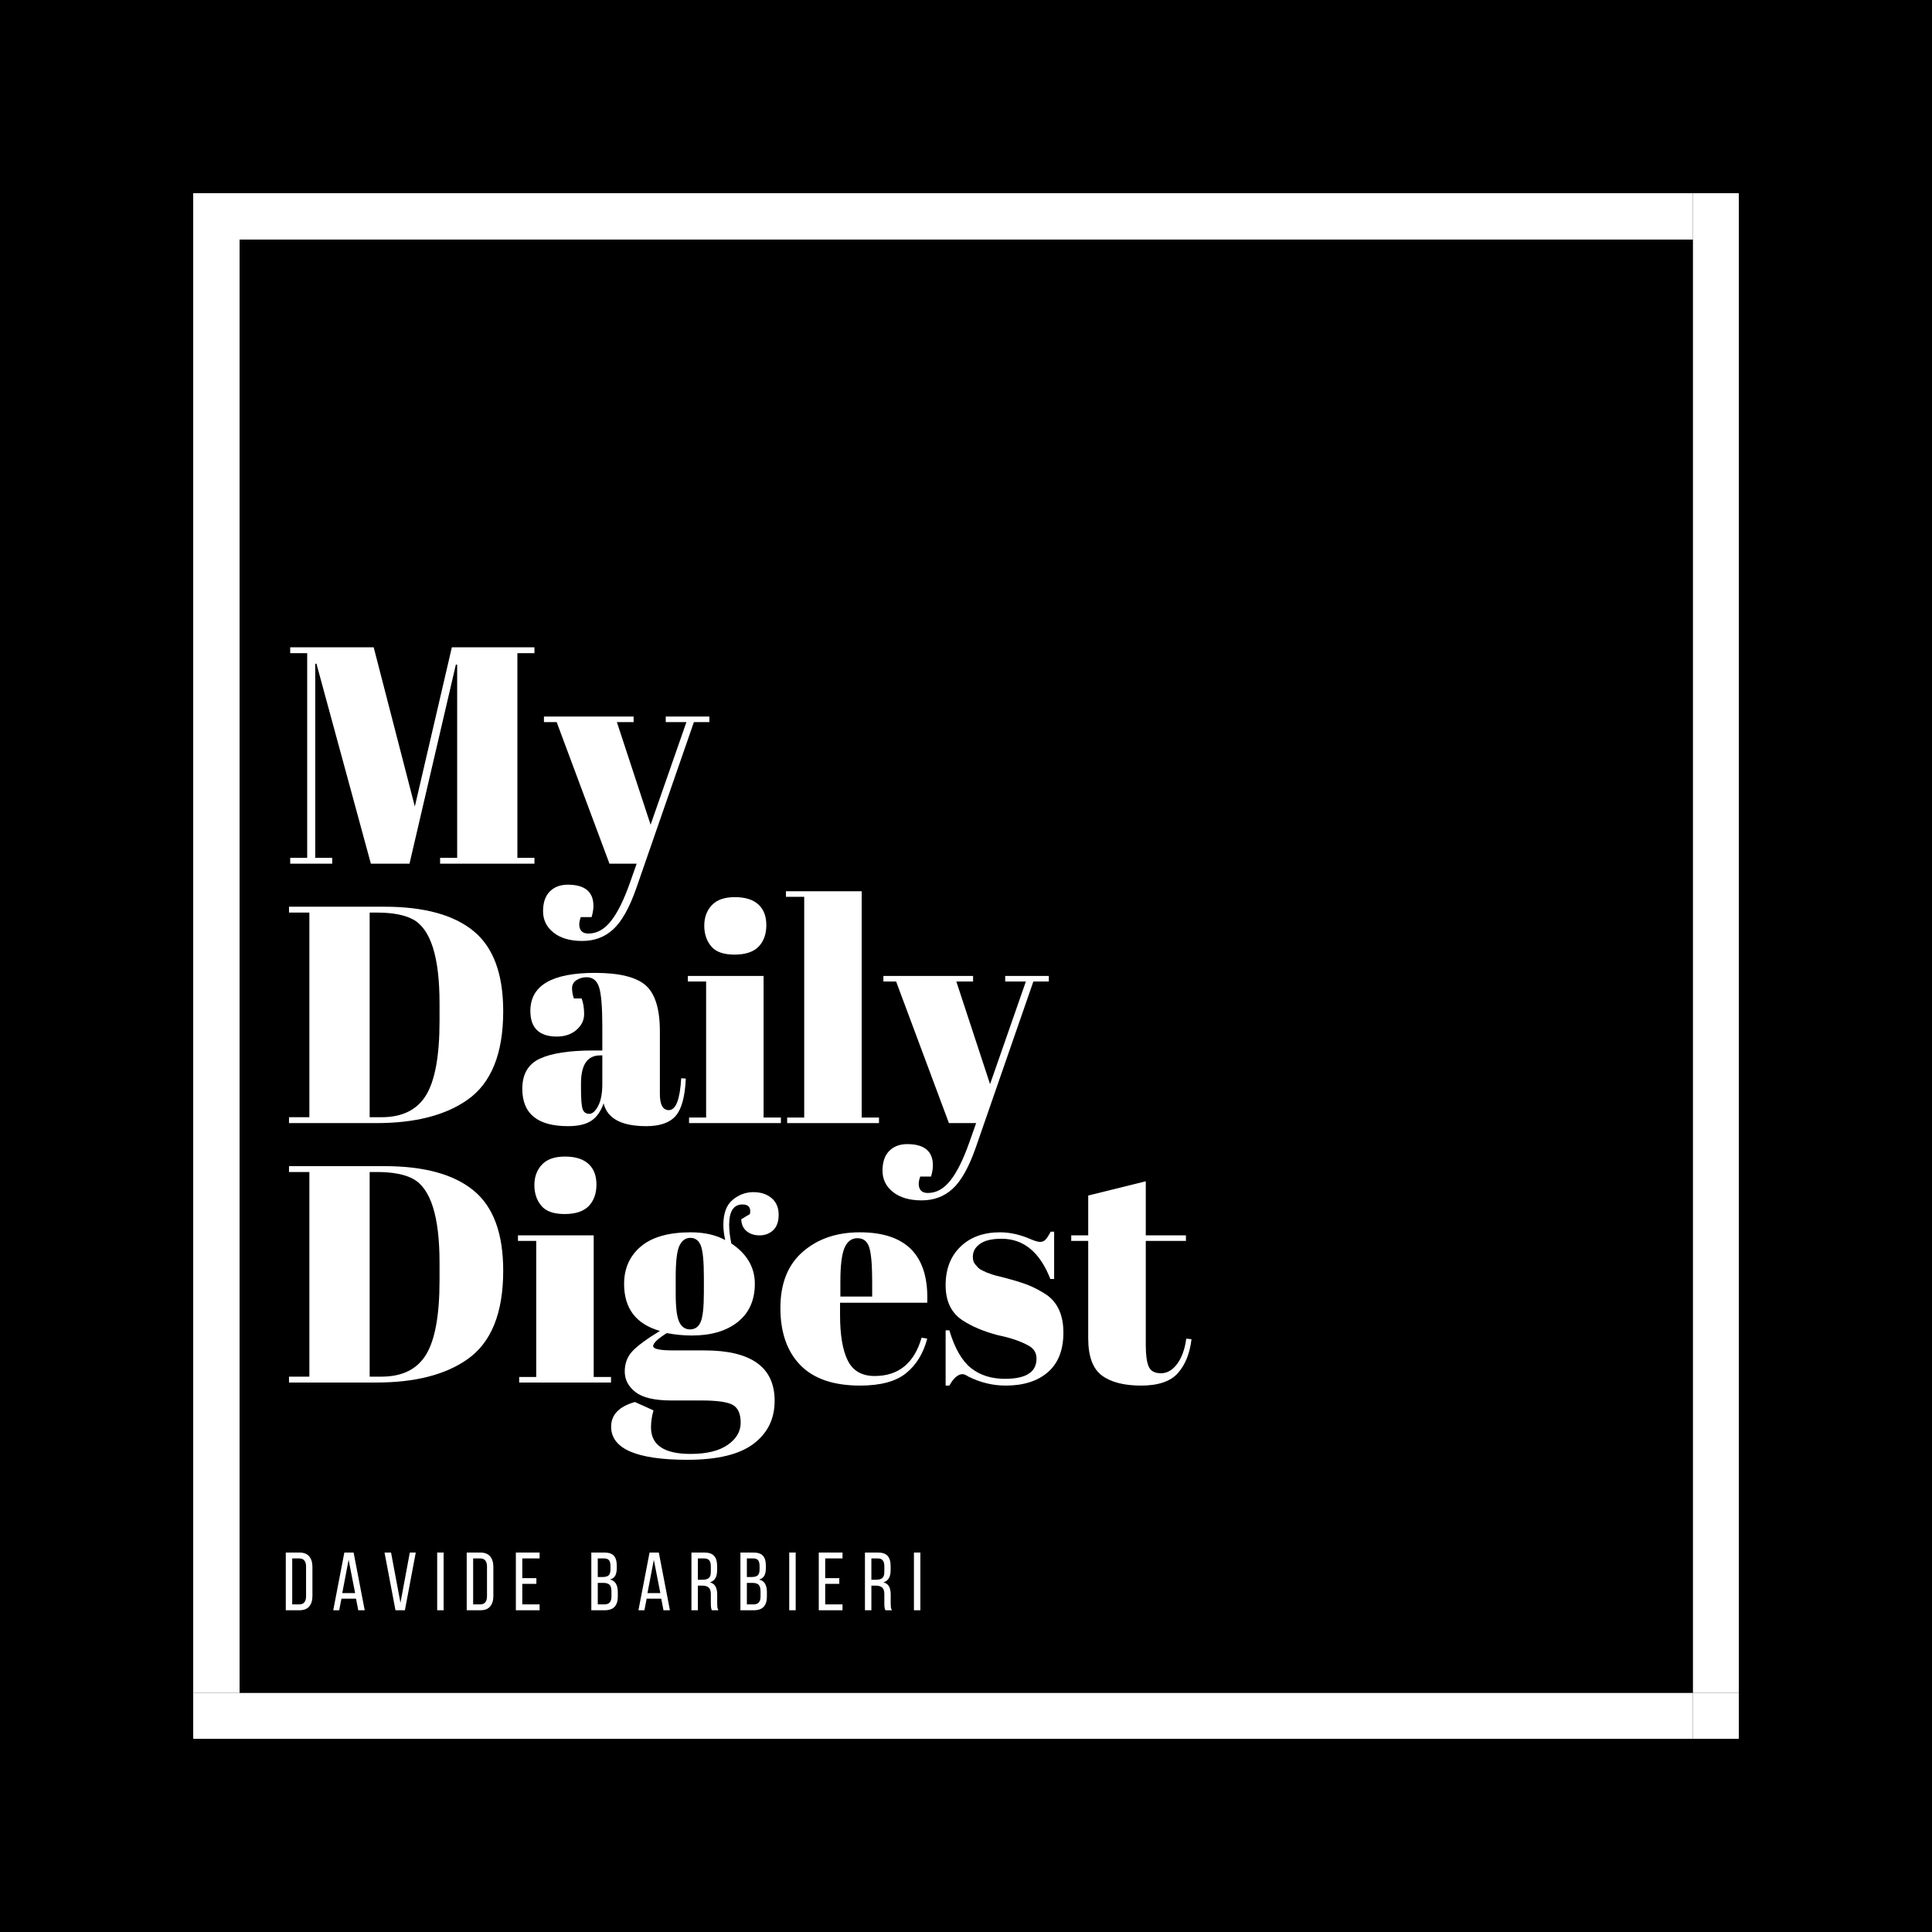 <?xml version="1.0" encoding="UTF-8"?>
<svg xmlns="http://www.w3.org/2000/svg" xmlns:xlink="http://www.w3.org/1999/xlink" width="375pt" height="375pt" viewBox="0 0 375 375" version="1.1">
<defs>
<g>
<symbol overflow="visible" id="glyph0-0">
<path style="stroke:none;" d=""/>
</symbol>
<symbol overflow="visible" id="glyph0-1">
<path style="stroke:none;" d="M 32.875 -42 L 48.906 -42 L 48.906 -40.859 L 45.594 -40.859 L 45.594 -1.141 L 48.906 -1.141 L 48.906 0 L 30.594 0 L 30.594 -1.141 L 33.906 -1.141 L 33.906 -38.641 L 33.656 -38.641 L 24.656 0 L 17.156 0 L 6.594 -38.812 L 6.359 -38.812 L 6.359 -1.141 L 9.656 -1.141 L 9.656 0 L 1.5 0 L 1.5 -1.141 L 4.797 -1.141 L 4.797 -40.859 L 1.5 -40.859 L 1.5 -42 L 17.703 -42 L 25.688 -11.094 Z M 32.875 -42 "/>
</symbol>
<symbol overflow="visible" id="glyph0-2">
<path style="stroke:none;" d="M 0.297 -27.484 L 0.297 -28.562 L 17.703 -28.562 L 17.703 -27.484 L 14.453 -27.484 L 21 -7.562 L 27.953 -27.484 L 23.938 -27.484 L 23.938 -28.562 L 32.406 -28.562 L 32.406 -27.484 L 29.406 -27.484 L 18.188 4.859 C 16.863 8.617 15.379 11.25 13.734 12.75 C 12.098 14.246 10.098 15 7.734 15 C 5.379 15 3.52 14.457 2.156 13.375 C 0.801 12.301 0.125 10.918 0.125 9.234 C 0.125 7.555 0.562 6.273 1.438 5.391 C 2.32 4.516 3.484 4.078 4.922 4.078 C 8.242 4.078 9.906 5.457 9.906 8.219 C 9.906 8.82 9.785 9.539 9.547 10.375 L 7.438 10.375 C 7.113 11.301 7.07 12.062 7.312 12.656 C 7.559 13.258 8.102 13.562 8.938 13.562 C 10.582 13.562 12.039 12.746 13.312 11.125 C 14.59 9.508 15.816 7.039 16.984 3.719 L 18.297 0 L 13.016 0 L 2.766 -27.484 Z M 0.297 -27.484 "/>
</symbol>
<symbol overflow="visible" id="glyph0-3">
<path style="stroke:none;" d="M 42.844 -21.719 C 42.844 -13.477 40.52 -7.738 35.875 -4.5 C 31.594 -1.5 25.711 0 18.234 0 L 1.266 0 L 1.266 -1.141 L 5.219 -1.141 L 5.219 -40.859 L 1.266 -40.859 L 1.266 -42 L 19.797 -42 C 27.473 -42 33.234 -40.426 37.078 -37.281 C 40.918 -34.145 42.844 -28.957 42.844 -21.719 Z M 16.922 -1.141 L 19.203 -1.141 C 23.242 -1.141 26.133 -2.566 27.875 -5.422 C 29.613 -8.285 30.484 -13.078 30.484 -19.797 L 30.484 -23.281 C 30.484 -32.277 28.758 -37.703 25.312 -39.547 C 23.676 -40.418 21.355 -40.859 18.359 -40.859 L 16.922 -40.859 Z M 16.922 -1.141 "/>
</symbol>
<symbol overflow="visible" id="glyph0-4">
<path style="stroke:none;" d="M 15 -14.094 L 16.734 -14.094 L 16.734 -18.719 C 16.734 -22.52 16.523 -25.066 16.109 -26.359 C 15.691 -27.66 14.883 -28.312 13.688 -28.312 C 12.957 -28.312 12.301 -28.121 11.719 -27.75 C 11.145 -27.375 10.859 -26.852 10.859 -26.188 C 10.859 -25.531 10.977 -24.863 11.219 -24.188 L 12.719 -24.188 C 13.039 -23.344 13.203 -22.324 13.203 -21.141 C 13.203 -19.961 12.699 -18.941 11.703 -18.078 C 10.703 -17.223 9.441 -16.797 7.922 -16.797 C 4.484 -16.797 2.766 -18.457 2.766 -21.781 C 2.766 -26.695 6.941 -29.156 15.297 -29.156 C 20.055 -29.156 23.348 -28.34 25.172 -26.719 C 26.992 -25.102 27.906 -22.133 27.906 -17.812 L 27.906 -5.641 C 27.906 -3.555 28.484 -2.516 29.641 -2.516 C 31.004 -2.516 31.805 -4.578 32.047 -8.703 L 32.938 -8.641 C 32.781 -5.117 32.117 -2.695 30.953 -1.375 C 29.797 -0.062 27.898 0.594 25.266 0.594 C 20.461 0.594 17.699 -0.883 16.984 -3.844 C 16.461 -2.32 15.68 -1.199 14.641 -0.484 C 13.598 0.23 12.074 0.594 10.078 0.594 C 4.16 0.594 1.203 -1.82 1.203 -6.656 C 1.203 -9.496 2.332 -11.445 4.594 -12.5 C 6.852 -13.559 10.32 -14.094 15 -14.094 Z M 12.594 -6.719 C 12.594 -4.633 12.703 -3.289 12.922 -2.688 C 13.148 -2.094 13.57 -1.797 14.188 -1.797 C 14.809 -1.797 15.391 -2.305 15.922 -3.328 C 16.461 -4.348 16.734 -5.758 16.734 -7.562 L 16.734 -13.141 L 16.312 -13.141 C 13.832 -13.141 12.594 -11.32 12.594 -7.688 Z M 12.594 -6.719 "/>
</symbol>
<symbol overflow="visible" id="glyph0-5">
<path style="stroke:none;" d="M 9.406 -32.703 C 7.289 -32.703 5.785 -33.238 4.891 -34.312 C 3.992 -35.395 3.547 -36.734 3.547 -38.328 C 3.547 -39.93 4.035 -41.254 5.016 -42.297 C 5.992 -43.336 7.484 -43.859 9.484 -43.859 C 11.48 -43.859 13 -43.387 14.031 -42.453 C 15.07 -41.516 15.594 -40.168 15.594 -38.422 C 15.594 -36.68 15.09 -35.289 14.094 -34.25 C 13.094 -33.219 11.527 -32.703 9.406 -32.703 Z M 0.359 -28.562 L 15.062 -28.562 L 15.062 -1.078 L 18.422 -1.078 L 18.422 0 L 0.594 0 L 0.594 -1.078 L 3.906 -1.078 L 3.906 -27.484 L 0.359 -27.484 Z M 0.359 -28.562 "/>
</symbol>
<symbol overflow="visible" id="glyph0-6">
<path style="stroke:none;" d="M 0.359 -45 L 15.062 -45 L 15.062 -1.078 L 18.422 -1.078 L 18.422 0 L 0.594 0 L 0.594 -1.078 L 3.906 -1.078 L 3.906 -43.922 L 0.359 -43.922 Z M 0.359 -45 "/>
</symbol>
<symbol overflow="visible" id="glyph0-7">
<path style="stroke:none;" d="M 24.656 -31.688 L 26.344 -32.703 C 26.582 -33.941 26.102 -34.562 24.906 -34.562 C 23.176 -34.562 22.312 -33.238 22.312 -30.594 C 22.312 -29.562 22.453 -28.363 22.734 -27 C 25.773 -24.957 27.297 -22.348 27.297 -19.172 C 27.297 -15.992 26.195 -13.523 24 -11.766 C 21.801 -10.004 18.82 -9.125 15.062 -9.125 C 13.5 -9.125 11.879 -9.281 10.203 -9.594 C 8.441 -8.477 7.562 -7.637 7.562 -7.078 C 7.562 -6.516 8.844 -6.234 11.406 -6.234 L 17.516 -6.234 C 26.598 -6.234 31.141 -2.973 31.141 3.547 C 31.141 7.055 29.77 9.844 27.031 11.906 C 24.289 13.965 20.02 15 14.219 15 C 4.344 15 -0.594 12.855 -0.594 8.578 C -0.594 6.254 0.941 4.652 4.016 3.781 L 7.625 5.406 C 7.301 6.559 7.141 7.66 7.141 8.703 C 7.141 12.137 9.695 13.859 14.812 13.859 C 17.934 13.859 20.336 13.273 22.016 12.109 C 23.699 10.953 24.547 9.512 24.547 7.797 C 24.547 6.078 24.035 4.926 23.016 4.344 C 21.992 3.77 19.961 3.484 16.922 3.484 L 11.094 3.484 C 7.852 3.484 5.535 2.941 4.141 1.859 C 2.742 0.773 2.047 -0.551 2.047 -2.125 C 2.047 -3.707 2.547 -5.031 3.547 -6.094 C 4.543 -7.152 6.32 -8.461 8.875 -10.016 C 4.238 -11.336 1.922 -14.379 1.922 -19.141 C 1.922 -22.137 3 -24.555 5.156 -26.391 C 7.32 -28.23 10.562 -29.156 14.875 -29.156 C 17.477 -29.156 19.703 -28.652 21.547 -27.656 C 21.305 -28.738 21.188 -29.719 21.188 -30.594 C 21.188 -32.832 21.785 -34.453 22.984 -35.453 C 24.18 -36.449 25.52 -36.953 27 -36.953 C 28.477 -36.953 29.664 -36.559 30.562 -35.781 C 31.465 -35.008 31.922 -33.941 31.922 -32.578 C 31.922 -31.223 31.559 -30.211 30.844 -29.547 C 30.125 -28.891 29.254 -28.562 28.234 -28.562 C 27.211 -28.562 26.367 -28.832 25.703 -29.375 C 25.047 -29.914 24.695 -30.688 24.656 -31.688 Z M 11.938 -20.453 L 11.938 -17.219 C 11.938 -14.539 12.164 -12.715 12.625 -11.75 C 13.082 -10.789 13.781 -10.312 14.719 -10.312 C 15.664 -10.312 16.348 -10.781 16.766 -11.719 C 17.191 -12.664 17.406 -14.598 17.406 -17.516 L 17.406 -20.453 C 17.406 -23.574 17.199 -25.629 16.797 -26.609 C 16.398 -27.586 15.727 -28.078 14.781 -28.078 C 13.844 -28.078 13.133 -27.566 12.656 -26.547 C 12.176 -25.523 11.938 -23.492 11.938 -20.453 Z M 11.938 -20.453 "/>
</symbol>
<symbol overflow="visible" id="glyph0-8">
<path style="stroke:none;" d="M 16.375 0.594 C 11.219 0.594 7.348 -0.734 4.766 -3.391 C 2.191 -6.043 0.906 -9.742 0.906 -14.484 C 0.906 -19.223 2.352 -22.852 5.25 -25.375 C 8.145 -27.895 11.832 -29.156 16.312 -29.156 C 25.395 -29.156 29.758 -24.598 29.406 -15.484 L 12.484 -15.484 L 12.484 -13.141 C 12.484 -9.223 12.984 -6.262 13.984 -4.266 C 14.98 -2.266 16.723 -1.266 19.203 -1.266 C 23.836 -1.266 26.875 -3.742 28.312 -8.703 L 29.406 -8.516 C 28.645 -5.641 27.27 -3.398 25.281 -1.797 C 23.301 -0.203 20.332 0.594 16.375 0.594 Z M 12.547 -16.688 L 18.719 -16.688 L 18.719 -19.625 C 18.719 -22.863 18.523 -25.07 18.141 -26.25 C 17.766 -27.426 17.004 -28.016 15.859 -28.016 C 14.723 -28.016 13.883 -27.383 13.344 -26.125 C 12.812 -24.863 12.547 -22.695 12.547 -19.625 Z M 12.547 -16.688 "/>
</symbol>
<symbol overflow="visible" id="glyph0-9">
<path style="stroke:none;" d="M 1.984 0.594 L 1.984 -10.141 L 2.703 -10.141 C 3.742 -6.66 5.145 -4.215 6.906 -2.812 C 8.664 -1.414 10.863 -0.719 13.5 -0.719 C 17.582 -0.719 19.625 -2.02 19.625 -4.625 C 19.625 -5.738 19.121 -6.578 18.125 -7.141 C 16.562 -8.012 14.559 -8.695 12.125 -9.188 C 9.406 -9.902 7.121 -10.863 5.281 -12.062 C 3.082 -13.496 1.984 -15.773 1.984 -18.891 C 1.984 -22.012 2.941 -24.504 4.859 -26.359 C 6.773 -28.223 9.336 -29.156 12.547 -29.156 C 14.504 -29.156 16.52 -28.695 18.594 -27.781 C 19.352 -27.457 19.93 -27.297 20.328 -27.297 C 20.73 -27.297 21.078 -27.438 21.359 -27.719 C 21.637 -27.996 21.977 -28.52 22.375 -29.281 L 23.047 -29.281 L 23.047 -20.094 L 22.312 -20.094 C 20.281 -25.301 17.121 -27.906 12.844 -27.906 C 10.957 -27.906 9.555 -27.57 8.641 -26.906 C 7.723 -26.25 7.266 -25.418 7.266 -24.422 C 7.266 -23.816 7.398 -23.34 7.672 -23 C 7.949 -22.664 8.172 -22.414 8.328 -22.25 C 8.492 -22.094 8.754 -21.926 9.109 -21.75 C 9.473 -21.57 9.773 -21.43 10.016 -21.328 C 10.254 -21.234 10.625 -21.102 11.125 -20.938 C 11.621 -20.781 11.992 -20.68 12.234 -20.641 C 14.949 -19.961 16.91 -19.371 18.109 -18.875 C 19.316 -18.375 20.461 -17.762 21.547 -17.047 C 23.742 -15.523 24.844 -13.07 24.844 -9.688 C 24.844 -6.312 23.84 -3.754 21.844 -2.016 C 19.844 -0.273 17.102 0.594 13.625 0.594 C 11.145 0.594 8.742 0.012 6.422 -1.141 C 5.941 -1.461 5.559 -1.625 5.281 -1.625 C 4.395 -1.625 3.535 -0.883 2.703 0.594 Z M 1.984 0.594 "/>
</symbol>
<symbol overflow="visible" id="glyph0-10">
<path style="stroke:none;" d="M 3.594 -8.578 L 3.594 -27.484 L 0.297 -27.484 L 0.297 -28.562 L 3.594 -28.562 L 3.594 -36.297 L 14.766 -39.062 L 14.766 -28.562 L 22.562 -28.562 L 22.562 -27.484 L 14.766 -27.484 L 14.766 -7.266 C 14.766 -5.379 14.953 -3.992 15.328 -3.109 C 15.711 -2.234 16.504 -1.797 17.703 -1.797 C 18.898 -1.797 19.945 -2.395 20.844 -3.594 C 21.746 -4.801 22.344 -6.441 22.625 -8.516 L 23.641 -8.406 C 23.316 -5.645 22.434 -3.449 21 -1.828 C 19.562 -0.211 17.18 0.594 13.859 0.594 C 10.535 0.594 7.992 -0.062 6.234 -1.375 C 4.473 -2.695 3.594 -5.098 3.594 -8.578 Z M 3.594 -8.578 "/>
</symbol>
<symbol overflow="visible" id="glyph1-0">
<path style="stroke:none;" d=""/>
</symbol>
<symbol overflow="visible" id="glyph1-1">
<path style="stroke:none;" d="M 3.266 -11.203 C 4.137 -11.203 4.781 -10.949 5.188 -10.453 C 5.602 -9.961 5.812 -9.285 5.812 -8.422 L 5.812 -2.766 C 5.812 -1.898 5.602 -1.223 5.188 -0.734 C 4.781 -0.242 4.137 0 3.266 0 L 0.641 0 L 0.641 -11.203 Z M 3.25 -1.141 C 3.695 -1.141 4.031 -1.273 4.25 -1.547 C 4.465 -1.816 4.578 -2.207 4.578 -2.719 L 4.578 -8.484 C 4.578 -8.992 4.465 -9.383 4.25 -9.656 C 4.031 -9.926 3.691 -10.062 3.234 -10.062 L 1.891 -10.062 L 1.891 -1.141 Z M 3.25 -1.141 "/>
</symbol>
<symbol overflow="visible" id="glyph1-2">
<path style="stroke:none;" d="M 1.906 -2.25 L 1.469 0 L 0.312 0 L 2.469 -11.203 L 4.266 -11.203 L 6.422 0 L 5.172 0 L 4.734 -2.25 Z M 2.062 -3.328 L 4.562 -3.328 L 3.297 -9.797 Z M 2.062 -3.328 "/>
</symbol>
<symbol overflow="visible" id="glyph1-3">
<path style="stroke:none;" d="M 1.578 -11.203 L 3.406 -1.453 L 5.219 -11.203 L 6.375 -11.203 L 4.266 0 L 2.438 0 L 0.312 -11.203 Z M 1.578 -11.203 "/>
</symbol>
<symbol overflow="visible" id="glyph1-4">
<path style="stroke:none;" d="M 1.891 -11.203 L 1.891 0 L 0.641 0 L 0.641 -11.203 Z M 1.891 -11.203 "/>
</symbol>
<symbol overflow="visible" id="glyph1-5">
<path style="stroke:none;" d="M 3.266 -11.203 C 4.137 -11.203 4.781 -10.949 5.188 -10.453 C 5.602 -9.961 5.812 -9.285 5.812 -8.422 L 5.812 -2.766 C 5.812 -1.898 5.602 -1.223 5.188 -0.734 C 4.781 -0.242 4.137 0 3.266 0 L 0.641 0 L 0.641 -11.203 Z M 3.25 -1.141 C 3.695 -1.141 4.031 -1.273 4.25 -1.547 C 4.465 -1.816 4.578 -2.207 4.578 -2.719 L 4.578 -8.484 C 4.578 -8.992 4.465 -9.383 4.25 -9.656 C 4.031 -9.926 3.691 -10.062 3.234 -10.062 L 1.891 -10.062 L 1.891 -1.141 Z M 3.25 -1.141 "/>
</symbol>
<symbol overflow="visible" id="glyph1-6">
<path style="stroke:none;" d="M 4.625 -6.234 L 4.625 -5.125 L 1.891 -5.125 L 1.891 -1.141 L 5.25 -1.141 L 5.25 0 L 0.641 0 L 0.641 -11.203 L 5.25 -11.203 L 5.25 -10.062 L 1.891 -10.062 L 1.891 -6.234 Z M 4.625 -6.234 "/>
</symbol>
<symbol overflow="visible" id="glyph1-7">
<path style="stroke:none;" d=""/>
</symbol>
<symbol overflow="visible" id="glyph1-8">
<path style="stroke:none;" d="M 3.156 -11.203 C 4.027 -11.203 4.648 -10.992 5.016 -10.578 C 5.387 -10.172 5.578 -9.551 5.578 -8.719 L 5.578 -8.188 C 5.578 -7.594 5.48 -7.105 5.297 -6.734 C 5.109 -6.367 4.762 -6.113 4.266 -5.969 C 4.816 -5.82 5.207 -5.539 5.438 -5.125 C 5.664 -4.707 5.781 -4.184 5.781 -3.562 L 5.781 -2.625 C 5.781 -1.781 5.57 -1.129 5.156 -0.672 C 4.738 -0.223 4.09 0 3.219 0 L 0.641 0 L 0.641 -11.203 Z M 2.844 -6.453 C 3.34 -6.453 3.719 -6.551 3.969 -6.75 C 4.227 -6.957 4.359 -7.352 4.359 -7.938 L 4.359 -8.594 C 4.359 -9.09 4.262 -9.461 4.078 -9.703 C 3.891 -9.941 3.57 -10.062 3.125 -10.062 L 1.891 -10.062 L 1.891 -6.453 Z M 3.219 -1.141 C 4.102 -1.141 4.547 -1.645 4.547 -2.656 L 4.547 -3.641 C 4.547 -4.273 4.418 -4.711 4.172 -4.953 C 3.922 -5.191 3.52 -5.312 2.969 -5.312 L 1.891 -5.312 L 1.891 -1.141 Z M 3.219 -1.141 "/>
</symbol>
<symbol overflow="visible" id="glyph1-9">
<path style="stroke:none;" d="M 3.141 -11.203 C 4.023 -11.203 4.66 -10.98 5.047 -10.547 C 5.43 -10.109 5.625 -9.473 5.625 -8.641 L 5.625 -7.734 C 5.625 -7.109 5.508 -6.602 5.281 -6.219 C 5.062 -5.832 4.711 -5.566 4.234 -5.422 C 4.754 -5.273 5.117 -4.996 5.328 -4.594 C 5.535 -4.195 5.641 -3.695 5.641 -3.094 L 5.641 -1.344 C 5.641 -1.094 5.648 -0.852 5.672 -0.625 C 5.699 -0.395 5.77 -0.184 5.875 0 L 4.609 0 C 4.535 -0.152 4.48 -0.328 4.453 -0.516 C 4.422 -0.699 4.406 -0.984 4.406 -1.359 L 4.406 -3.125 C 4.406 -3.746 4.258 -4.18 3.969 -4.422 C 3.688 -4.66 3.285 -4.781 2.766 -4.781 L 1.891 -4.781 L 1.891 0 L 0.641 0 L 0.641 -11.203 Z M 2.812 -5.922 C 3.309 -5.922 3.703 -6.023 3.984 -6.234 C 4.262 -6.441 4.406 -6.848 4.406 -7.453 L 4.406 -8.531 C 4.406 -9.039 4.305 -9.422 4.109 -9.672 C 3.91 -9.93 3.574 -10.062 3.109 -10.062 L 1.891 -10.062 L 1.891 -5.922 Z M 2.812 -5.922 "/>
</symbol>
<symbol overflow="visible" id="glyph1-10">
<path style="stroke:none;" d="M 3.156 -11.203 C 4.027 -11.203 4.648 -10.992 5.016 -10.578 C 5.387 -10.172 5.578 -9.551 5.578 -8.719 L 5.578 -8.188 C 5.578 -7.594 5.48 -7.105 5.297 -6.734 C 5.109 -6.367 4.762 -6.113 4.266 -5.969 C 4.816 -5.82 5.207 -5.539 5.438 -5.125 C 5.664 -4.707 5.781 -4.184 5.781 -3.562 L 5.781 -2.625 C 5.781 -1.781 5.57 -1.129 5.156 -0.672 C 4.738 -0.223 4.09 0 3.219 0 L 0.641 0 L 0.641 -11.203 Z M 2.844 -6.453 C 3.34 -6.453 3.719 -6.551 3.969 -6.75 C 4.227 -6.957 4.359 -7.352 4.359 -7.938 L 4.359 -8.594 C 4.359 -9.09 4.262 -9.461 4.078 -9.703 C 3.891 -9.941 3.57 -10.062 3.125 -10.062 L 1.891 -10.062 L 1.891 -6.453 Z M 3.219 -1.141 C 4.102 -1.141 4.547 -1.645 4.547 -2.656 L 4.547 -3.641 C 4.547 -4.273 4.418 -4.711 4.172 -4.953 C 3.922 -5.191 3.52 -5.312 2.969 -5.312 L 1.891 -5.312 L 1.891 -1.141 Z M 3.219 -1.141 "/>
</symbol>
</g>
<clipPath id="clip1">
  <path d="M 328 328 L 337.5 328 L 337.5 337.5 L 328 337.5 Z M 328 328 "/>
</clipPath>
<clipPath id="clip2">
  <path d="M 37.5 46 L 47 46 L 47 329 L 37.5 329 Z M 37.5 46 "/>
</clipPath>
<clipPath id="clip3">
  <path d="M 37.5 328 L 47 328 L 47 337.5 L 37.5 337.5 Z M 37.5 328 "/>
</clipPath>
<clipPath id="clip4">
  <path d="M 328 46 L 337.5 46 L 337.5 329 L 328 329 Z M 328 46 "/>
</clipPath>
<clipPath id="clip5">
  <path d="M 46 328 L 329 328 L 329 337.5 L 46 337.5 Z M 46 328 "/>
</clipPath>
<clipPath id="clip6">
  <path d="M 328 37.5 L 337.5 37.5 L 337.5 47 L 328 47 Z M 328 37.5 "/>
</clipPath>
<clipPath id="clip7">
  <path d="M 37.5 37.5 L 47 37.5 L 47 47 L 37.5 47 Z M 37.5 37.5 "/>
</clipPath>
<clipPath id="clip8">
  <path d="M 46 37.5 L 329 37.5 L 329 47 L 46 47 Z M 46 37.5 "/>
</clipPath>
</defs>
<g id="surface1">
<rect x="0" y="0" width="375" height="375" style="fill:rgb(100%,100%,100%);fill-opacity:1;stroke:none;"/>
<rect x="0" y="0" width="375" height="375" style="fill:rgb(100%,100%,100%);fill-opacity:1;stroke:none;"/>
<rect x="0" y="0" width="375" height="375" style="fill:rgb(0%,0%,0%);fill-opacity:1;stroke:none;"/>
<g clip-path="url(#clip1)" clip-rule="nonzero">
<path style=" stroke:none;fill-rule:nonzero;fill:rgb(100%,100%,100%);fill-opacity:1;" d="M 328.602 328.602 L 337.5 328.602 L 337.5 337.5 L 328.602 337.5 Z M 328.602 328.602 "/>
</g>
<g clip-path="url(#clip2)" clip-rule="nonzero">
<path style=" stroke:none;fill-rule:nonzero;fill:rgb(100%,100%,100%);fill-opacity:1;" d="M 37.5 46.5 L 46.5 46.5 L 46.5 328.602 L 37.5 328.602 Z M 37.5 46.5 "/>
</g>
<g clip-path="url(#clip3)" clip-rule="nonzero">
<path style=" stroke:none;fill-rule:nonzero;fill:rgb(100%,100%,100%);fill-opacity:1;" d="M 37.5 328.602 L 46.5 328.602 L 46.5 337.5 L 37.5 337.5 Z M 37.5 328.602 "/>
</g>
<g clip-path="url(#clip4)" clip-rule="nonzero">
<path style=" stroke:none;fill-rule:nonzero;fill:rgb(100%,100%,100%);fill-opacity:1;" d="M 328.602 46.5 L 337.5 46.5 L 337.5 328.602 L 328.602 328.602 Z M 328.602 46.5 "/>
</g>
<g clip-path="url(#clip5)" clip-rule="nonzero">
<path style=" stroke:none;fill-rule:nonzero;fill:rgb(100%,100%,100%);fill-opacity:1;" d="M 46.5 328.602 L 328.602 328.602 L 328.602 337.5 L 46.5 337.5 Z M 46.5 328.602 "/>
</g>
<g clip-path="url(#clip6)" clip-rule="nonzero">
<path style=" stroke:none;fill-rule:nonzero;fill:rgb(100%,100%,100%);fill-opacity:1;" d="M 328.602 37.5 L 337.5 37.5 L 337.5 46.5 L 328.602 46.5 Z M 328.602 37.5 "/>
</g>
<g clip-path="url(#clip7)" clip-rule="nonzero">
<path style=" stroke:none;fill-rule:nonzero;fill:rgb(100%,100%,100%);fill-opacity:1;" d="M 37.5 37.5 L 46.5 37.5 L 46.5 46.5 L 37.5 46.5 Z M 37.5 37.5 "/>
</g>
<g clip-path="url(#clip8)" clip-rule="nonzero">
<path style=" stroke:none;fill-rule:nonzero;fill:rgb(100%,100%,100%);fill-opacity:1;" d="M 46.5 37.5 L 328.602 37.5 L 328.602 46.5 L 46.5 46.5 Z M 46.5 37.5 "/>
</g>
<g style="fill:rgb(100%,100%,100%);fill-opacity:1;">
  <use xlink:href="#glyph0-1" x="54.829" y="167.639"/>
</g>
<g style="fill:rgb(100%,100%,100%);fill-opacity:1;">
  <use xlink:href="#glyph0-2" x="105.281" y="167.639"/>
</g>
<g style="fill:rgb(100%,100%,100%);fill-opacity:1;">
  <use xlink:href="#glyph0-3" x="54.829" y="217.993"/>
</g>
<g style="fill:rgb(100%,100%,100%);fill-opacity:1;">
  <use xlink:href="#glyph0-4" x="100.176" y="217.993"/>
</g>
<g style="fill:rgb(100%,100%,100%);fill-opacity:1;">
  <use xlink:href="#glyph0-5" x="133.151" y="217.993"/>
</g>
<g style="fill:rgb(100%,100%,100%);fill-opacity:1;">
  <use xlink:href="#glyph0-6" x="152.19" y="217.993"/>
</g>
<g style="fill:rgb(100%,100%,100%);fill-opacity:1;">
  <use xlink:href="#glyph0-2" x="171.17" y="217.993"/>
</g>
<g style="fill:rgb(100%,100%,100%);fill-opacity:1;">
  <use xlink:href="#glyph0-3" x="54.829" y="268.347"/>
</g>
<g style="fill:rgb(100%,100%,100%);fill-opacity:1;">
  <use xlink:href="#glyph0-5" x="100.176" y="268.347"/>
</g>
<g style="fill:rgb(100%,100%,100%);fill-opacity:1;">
  <use xlink:href="#glyph0-7" x="119.216" y="268.347"/>
</g>
<g style="fill:rgb(100%,100%,100%);fill-opacity:1;">
  <use xlink:href="#glyph0-8" x="150.569" y="268.347"/>
</g>
<g style="fill:rgb(100%,100%,100%);fill-opacity:1;">
  <use xlink:href="#glyph0-9" x="181.561" y="268.347"/>
</g>
<g style="fill:rgb(100%,100%,100%);fill-opacity:1;">
  <use xlink:href="#glyph0-10" x="207.628" y="268.347"/>
</g>
<g style="fill:rgb(100%,100%,100%);fill-opacity:1;">
  <use xlink:href="#glyph1-1" x="54.829" y="312.55"/>
</g>
<g style="fill:rgb(100%,100%,100%);fill-opacity:1;">
  <use xlink:href="#glyph1-2" x="64.369" y="312.55"/>
</g>
<g style="fill:rgb(100%,100%,100%);fill-opacity:1;">
  <use xlink:href="#glyph1-3" x="74.324" y="312.55"/>
</g>
<g style="fill:rgb(100%,100%,100%);fill-opacity:1;">
  <use xlink:href="#glyph1-4" x="84.216" y="312.55"/>
</g>
<g style="fill:rgb(100%,100%,100%);fill-opacity:1;">
  <use xlink:href="#glyph1-5" x="89.948" y="312.55"/>
</g>
<g style="fill:rgb(100%,100%,100%);fill-opacity:1;">
  <use xlink:href="#glyph1-6" x="99.487" y="312.55"/>
</g>
<g style="fill:rgb(100%,100%,100%);fill-opacity:1;">
  <use xlink:href="#glyph1-7" x="108.451" y="312.55"/>
</g>
<g style="fill:rgb(100%,100%,100%);fill-opacity:1;">
  <use xlink:href="#glyph1-8" x="114.134" y="312.55"/>
</g>
<g style="fill:rgb(100%,100%,100%);fill-opacity:1;">
  <use xlink:href="#glyph1-2" x="123.61" y="312.55"/>
</g>
<g style="fill:rgb(100%,100%,100%);fill-opacity:1;">
  <use xlink:href="#glyph1-9" x="133.566" y="312.55"/>
</g>
<g style="fill:rgb(100%,100%,100%);fill-opacity:1;">
  <use xlink:href="#glyph1-10" x="143.074" y="312.55"/>
</g>
<g style="fill:rgb(100%,100%,100%);fill-opacity:1;">
  <use xlink:href="#glyph1-4" x="152.55" y="312.55"/>
</g>
<g style="fill:rgb(100%,100%,100%);fill-opacity:1;">
  <use xlink:href="#glyph1-6" x="158.281" y="312.55"/>
</g>
<g style="fill:rgb(100%,100%,100%);fill-opacity:1;">
  <use xlink:href="#glyph1-9" x="167.244" y="312.55"/>
</g>
<g style="fill:rgb(100%,100%,100%);fill-opacity:1;">
  <use xlink:href="#glyph1-4" x="176.752" y="312.55"/>
</g>
</g>
</svg>
